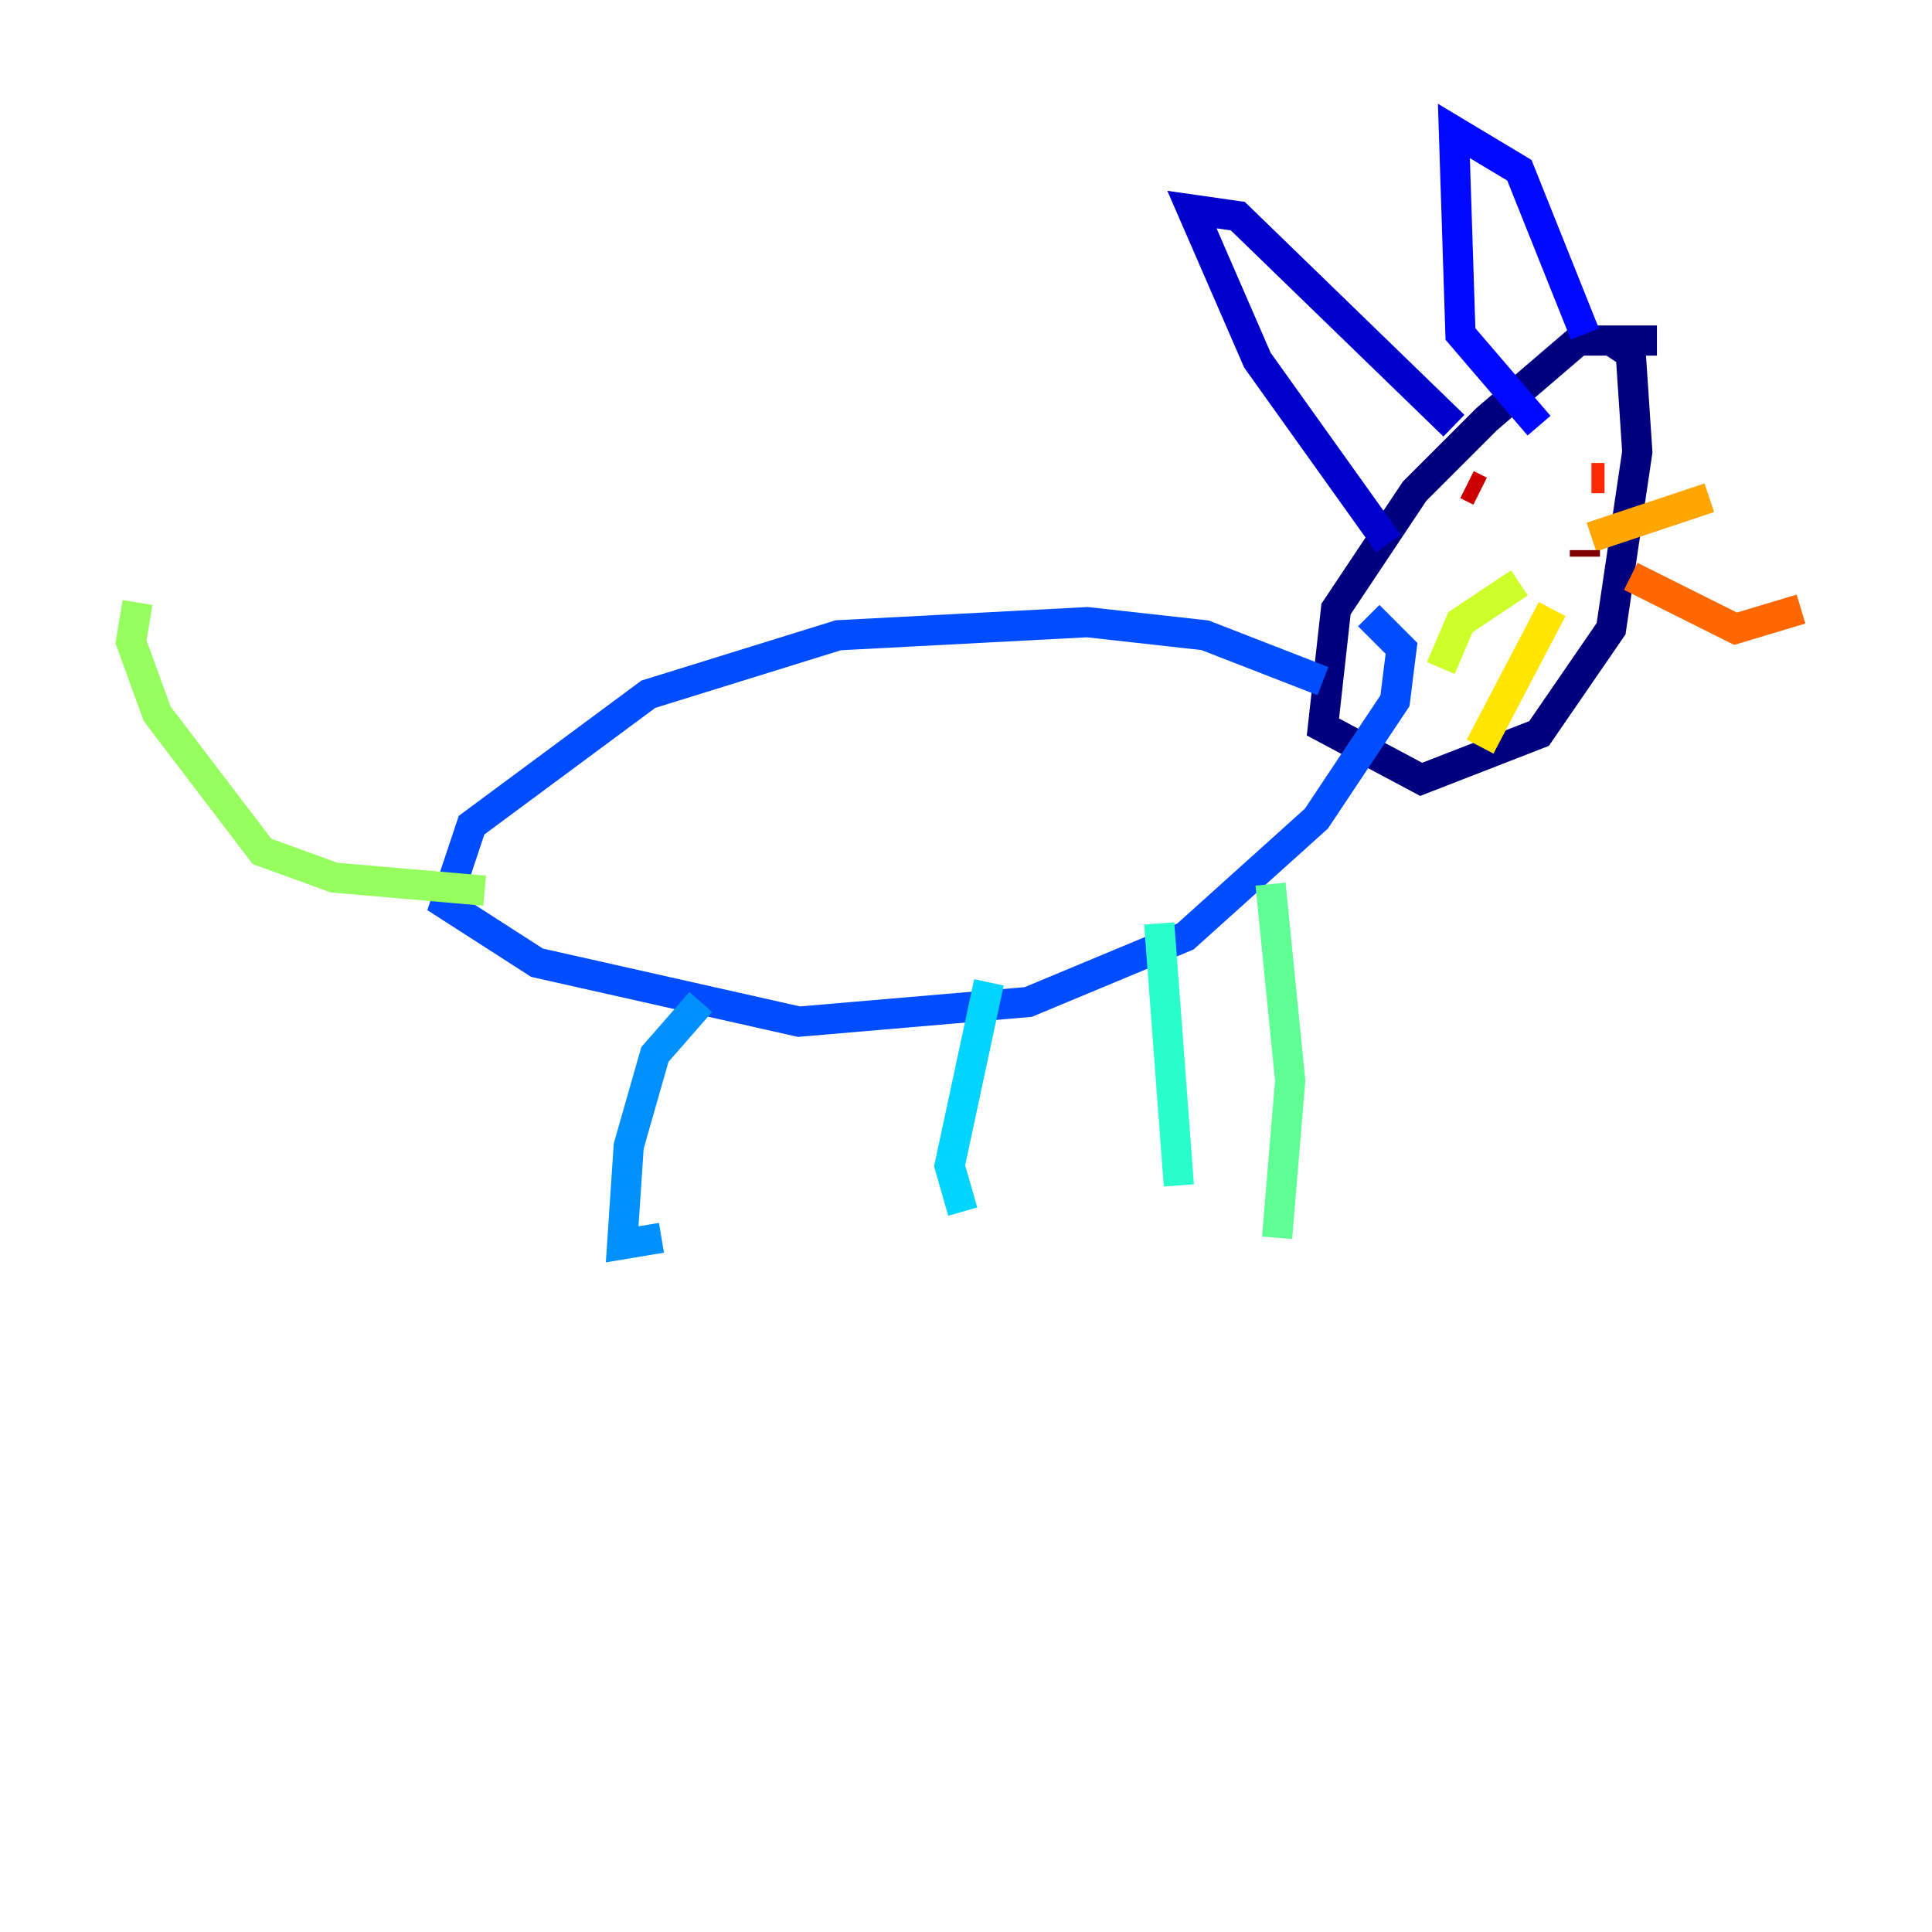 <?xml version="1.0" encoding="utf-8" ?>
<svg baseProfile="tiny" height="128" version="1.2" viewBox="0,0,128,128" width="128" xmlns="http://www.w3.org/2000/svg" xmlns:ev="http://www.w3.org/2001/xml-events" xmlns:xlink="http://www.w3.org/1999/xlink"><defs /><polyline fill="none" points="109.776,22.563 104.57,22.563 98.495,27.77 93.722,32.542 88.515,40.352 87.647,48.163 94.156,51.634 101.966,48.597 106.739,41.654 108.475,29.939 108.041,23.43 106.739,22.563" stroke="#00007f" stroke-width="2" /><polyline fill="none" points="91.986,36.014 83.308,23.864 78.969,13.885 82.007,14.319 96.325,28.203" stroke="#0000cc" stroke-width="2" /><polyline fill="none" points="101.966,28.203 96.759,22.129 96.325,8.678 100.664,11.281 105.003,22.129" stroke="#0008ff" stroke-width="2" /><polyline fill="none" points="87.647,45.125 79.837,42.088 72.027,41.22 55.539,42.088 42.956,45.993 31.241,54.671 29.505,59.878 35.58,63.783 52.936,67.688 68.122,66.386 78.536,62.047 87.214,54.237 92.42,46.427 92.854,42.956 90.685,40.786" stroke="#004cff" stroke-width="2" /><polyline fill="none" points="46.427,66.386 43.39,69.858 41.654,75.932 41.22,82.441 43.824,82.007" stroke="#0090ff" stroke-width="2" /><polyline fill="none" points="65.519,65.085 62.915,77.234 63.783,80.271" stroke="#00d4ff" stroke-width="2" /><polyline fill="none" points="76.8,61.18 78.102,78.536" stroke="#29ffcd" stroke-width="2" /><polyline fill="none" points="84.176,58.576 85.478,71.593 84.61,82.007" stroke="#5fff96" stroke-width="2" /><polyline fill="none" points="32.108,59.01 22.129,58.142 17.356,56.407 10.414,47.295 8.678,42.522 9.112,39.919" stroke="#96ff5f" stroke-width="2" /><polyline fill="none" points="100.664,38.617 96.759,41.22 95.458,44.258" stroke="#cdff29" stroke-width="2" /><polyline fill="none" points="102.834,40.352 98.061,49.464" stroke="#ffe500" stroke-width="2" /><polyline fill="none" points="105.437,35.58 113.248,32.976" stroke="#ffa600" stroke-width="2" /><polyline fill="none" points="108.041,38.183 114.983,41.654 119.322,40.352" stroke="#ff6700" stroke-width="2" /><polyline fill="none" points="106.305,31.675 105.437,31.675" stroke="#ff2800" stroke-width="2" /><polyline fill="none" points="97.193,32.108 98.061,32.542" stroke="#cc0000" stroke-width="2" /><polyline fill="none" points="105.003,36.447 105.003,36.881" stroke="#7f0000" stroke-width="2" /></svg>